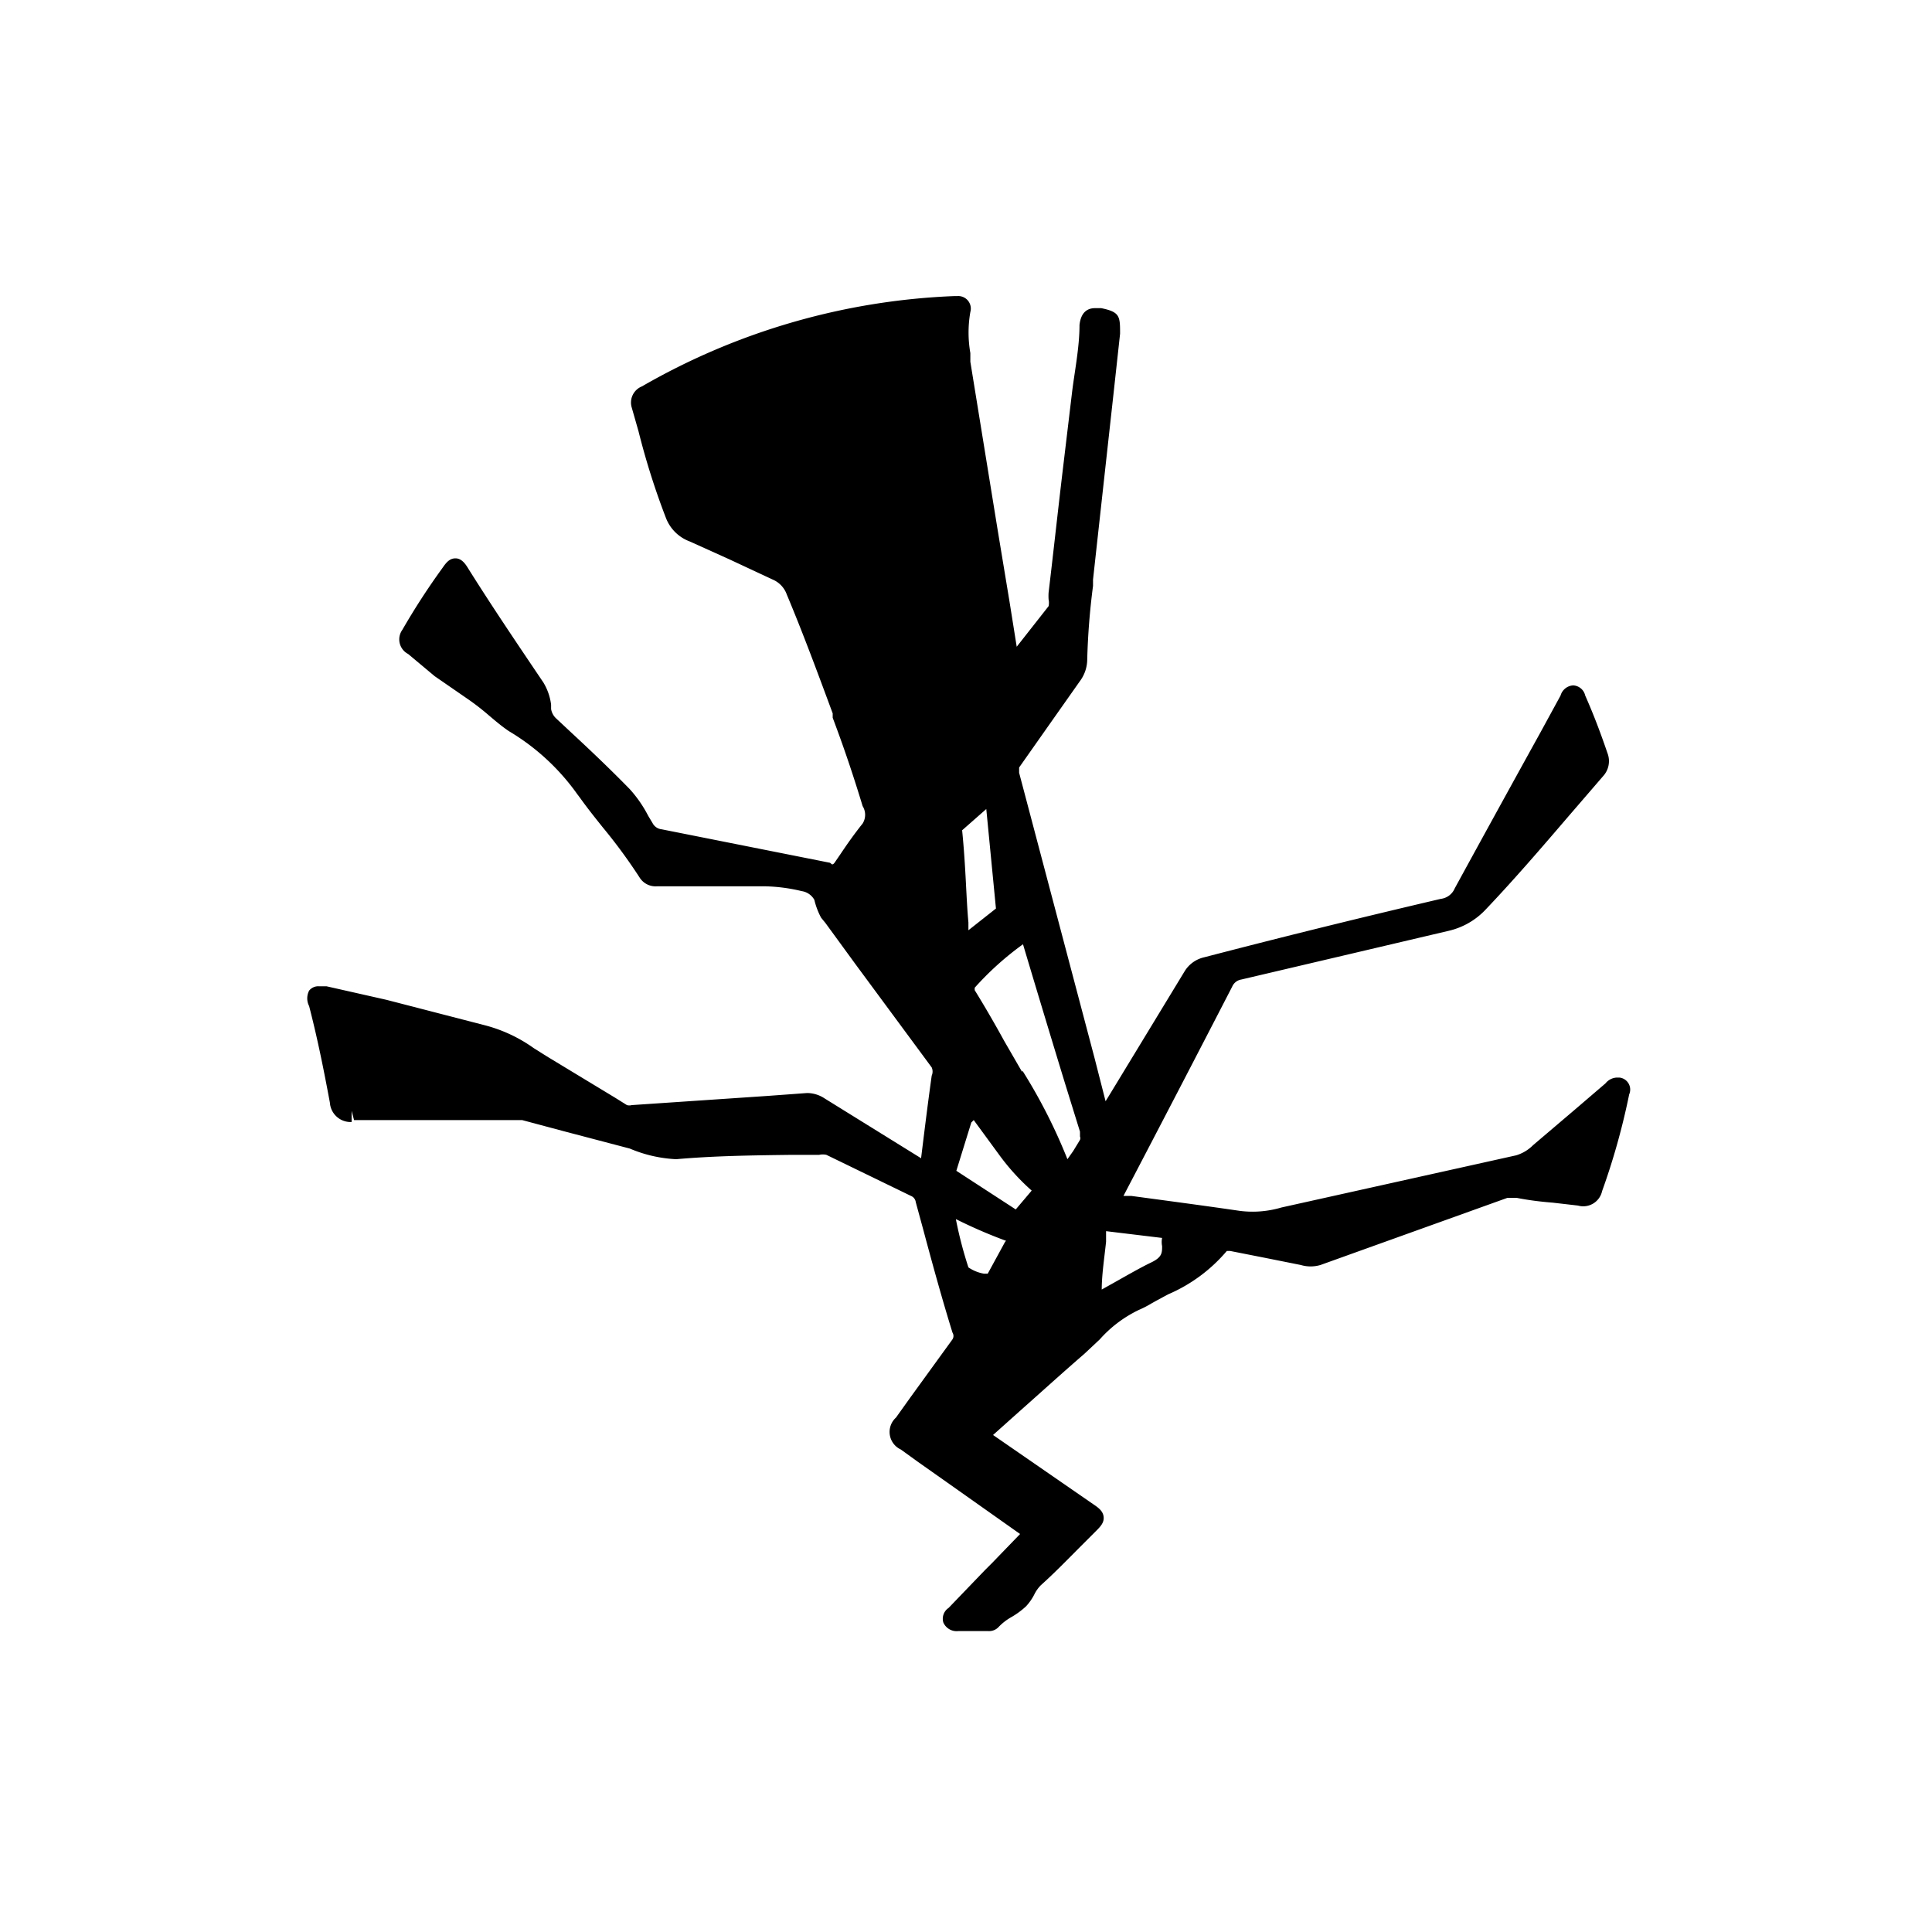 <svg xmlns="http://www.w3.org/2000/svg" class="HeroAbility-icon HeroAbility-icon--hoverState" viewBox="0 0 40 40" preserveAspectRatio="xMidYMid meet"><path id="_Compound_Path_" data-name="&lt;Compound Path&gt;" d="M33.53,22.31l-.06,0h0a.32.32,0,0,0-.23.12l-.63.54-.87.74,0,0a.83.83,0,0,1-.35.21L26.53,25a2.1,2.1,0,0,1-.86.07c-.75-.11-1.51-.21-2.25-.31l-.16,0q1.13-2.16,2.25-4.33a.25.25,0,0,1,.19-.15L28,19.74,30,19.27a1.52,1.52,0,0,0,.76-.44c.58-.61,1.14-1.26,1.68-1.89l.75-.87a.46.46,0,0,0,.09-.48c-.13-.38-.27-.76-.46-1.19a.27.27,0,0,0-.25-.21.29.29,0,0,0-.26.21l-.42.77q-.89,1.61-1.77,3.22a.36.36,0,0,1-.29.22c-1.88.44-3.44.83-4.9,1.21a.64.64,0,0,0-.41.3l-1.55,2.55-.08.13-.23-.9L21.1,16s0-.06,0-.11l.64-.91.62-.88a.76.76,0,0,0,.15-.45,14.56,14.56,0,0,1,.12-1.52V12q.21-1.91.42-3.81l.14-1.28c0-.36,0-.45-.39-.53l-.13,0c-.13,0-.29.06-.32.35,0,.48-.11,1-.16,1.44L22,9.76c-.1.84-.19,1.67-.29,2.51a1.08,1.08,0,0,0,0,.14.34.34,0,0,1,0,.14l-.66.84,0,0h0l-.15-.94L20.66,11c-.19-1.17-.38-2.34-.57-3.51l0-.18a2.46,2.46,0,0,1,0-.85.26.26,0,0,0-.27-.33h-.06A14.05,14.05,0,0,0,13.29,8a.36.36,0,0,0-.21.44l.14.49a15.31,15.31,0,0,0,.57,1.8.84.84,0,0,0,.49.48l.82.37L16,12a.53.53,0,0,1,.29.31c.34.81.65,1.65.95,2.46l0,.09c.26.69.45,1.27.62,1.83a.34.34,0,0,1,0,.36c-.16.2-.31.41-.45.62l-.13.19c-.06.08-.07,0-.11,0l-3.47-.69a.24.24,0,0,1-.19-.13l-.09-.15a2.59,2.59,0,0,0-.38-.55c-.4-.41-.81-.8-1.22-1.18l-.31-.29a.34.34,0,0,1-.1-.19l0-.09a1.17,1.17,0,0,0-.16-.46c-.56-.83-1.06-1.57-1.55-2.35-.06-.1-.14-.22-.27-.22s-.2.1-.27.2a14.59,14.59,0,0,0-.83,1.28.34.34,0,0,0,.12.5L9,14l.71.49a5.09,5.09,0,0,1,.41.32c.13.11.27.23.42.33a4.65,4.65,0,0,1,1.41,1.3l.06.08,0,0c.15.21.31.41.47.61a11.1,11.1,0,0,1,.77,1.05.39.39,0,0,0,.35.17l.65,0,1.59,0a3.54,3.54,0,0,1,.76.1.36.36,0,0,1,.26.18A1.53,1.53,0,0,0,17,19l.09.11.62.85,1.58,2.14a.21.21,0,0,1,0,.17c-.08.57-.15,1.14-.22,1.71l-2-1.24a.66.66,0,0,0-.36-.11h0l-.82.06-2.81.19a.19.19,0,0,1-.1,0l-.24-.15-1.42-.86-.27-.17a3.07,3.07,0,0,0-1-.47L8,20.7l-1.24-.28-.16,0a.24.24,0,0,0-.2.09.35.35,0,0,0,0,.32c.15.58.28,1.19.43,2a.43.43,0,0,0,.45.4h0V23h0l.05.19h.73l2.57,0,.18,0,.86.23,1.37.36A2.78,2.78,0,0,0,14,24c.79-.07,1.6-.08,2.39-.09h.57a.34.34,0,0,1,.15,0l.35.17,1.4.68a.16.16,0,0,1,.1.13l.15.55c.19.71.39,1.44.61,2.15a.13.13,0,0,1,0,.14l-.87,1.2-.3.42a.4.4,0,0,0,.1.66l.36.26.61.43,1.5,1.06-.58.6-.15.15-.75.78a.27.27,0,0,0-.11.3.3.3,0,0,0,.31.18l.33,0,.22,0h.07a.27.27,0,0,0,.22-.09,1.14,1.14,0,0,1,.26-.2,1.68,1.68,0,0,0,.3-.22,1.08,1.08,0,0,0,.18-.26.72.72,0,0,1,.13-.18c.29-.26.56-.54.83-.81l.3-.3c.1-.1.18-.18.17-.3s-.1-.19-.22-.27l-2.07-1.43h0l.57-.51c.44-.39.88-.79,1.32-1.17l.32-.3a2.56,2.56,0,0,1,.81-.61,2.13,2.13,0,0,0,.27-.14l.09-.05.24-.13a3.29,3.29,0,0,0,1.22-.9h.07l.71.14.75.15a.72.72,0,0,0,.41,0l3.87-1.39.1,0,.09,0c.25.05.5.08.75.1l.52.06a.4.4,0,0,0,.5-.3,14.42,14.42,0,0,0,.56-2A.25.25,0,0,0,33.53,22.31ZM19.92,17.19l.5-.44.2,2.06-.57.45c0-.06,0-.11,0-.16C20,18.55,20,18,19.92,17.19Zm.24,6,0,0,.52.71a4.62,4.62,0,0,0,.68.75l0,0,0,0-.33.39-1-.65-.23-.15.31-1Zm1-1-.37-.64q-.29-.53-.61-1.05l0,0,0-.05a6.2,6.2,0,0,1,1-.9q.43,1.44.87,2.88l.31,1,0,.1a.09.09,0,0,1,0,.07l-.14.23L22.1,24A11.26,11.26,0,0,0,21.17,22.17Zm-.35,3.52-.36.66-.08,0a.82.82,0,0,1-.32-.13l0,0a8.38,8.38,0,0,1-.26-1A10.12,10.12,0,0,0,20.83,25.69Zm2,1c0-.31.05-.63.09-1l0-.22,1.16.14a.44.44,0,0,0,0,.17c0,.14,0,.23-.23.34s-.54.29-.79.43l-.25.14Zm-2.45,7h0Z"/></svg>